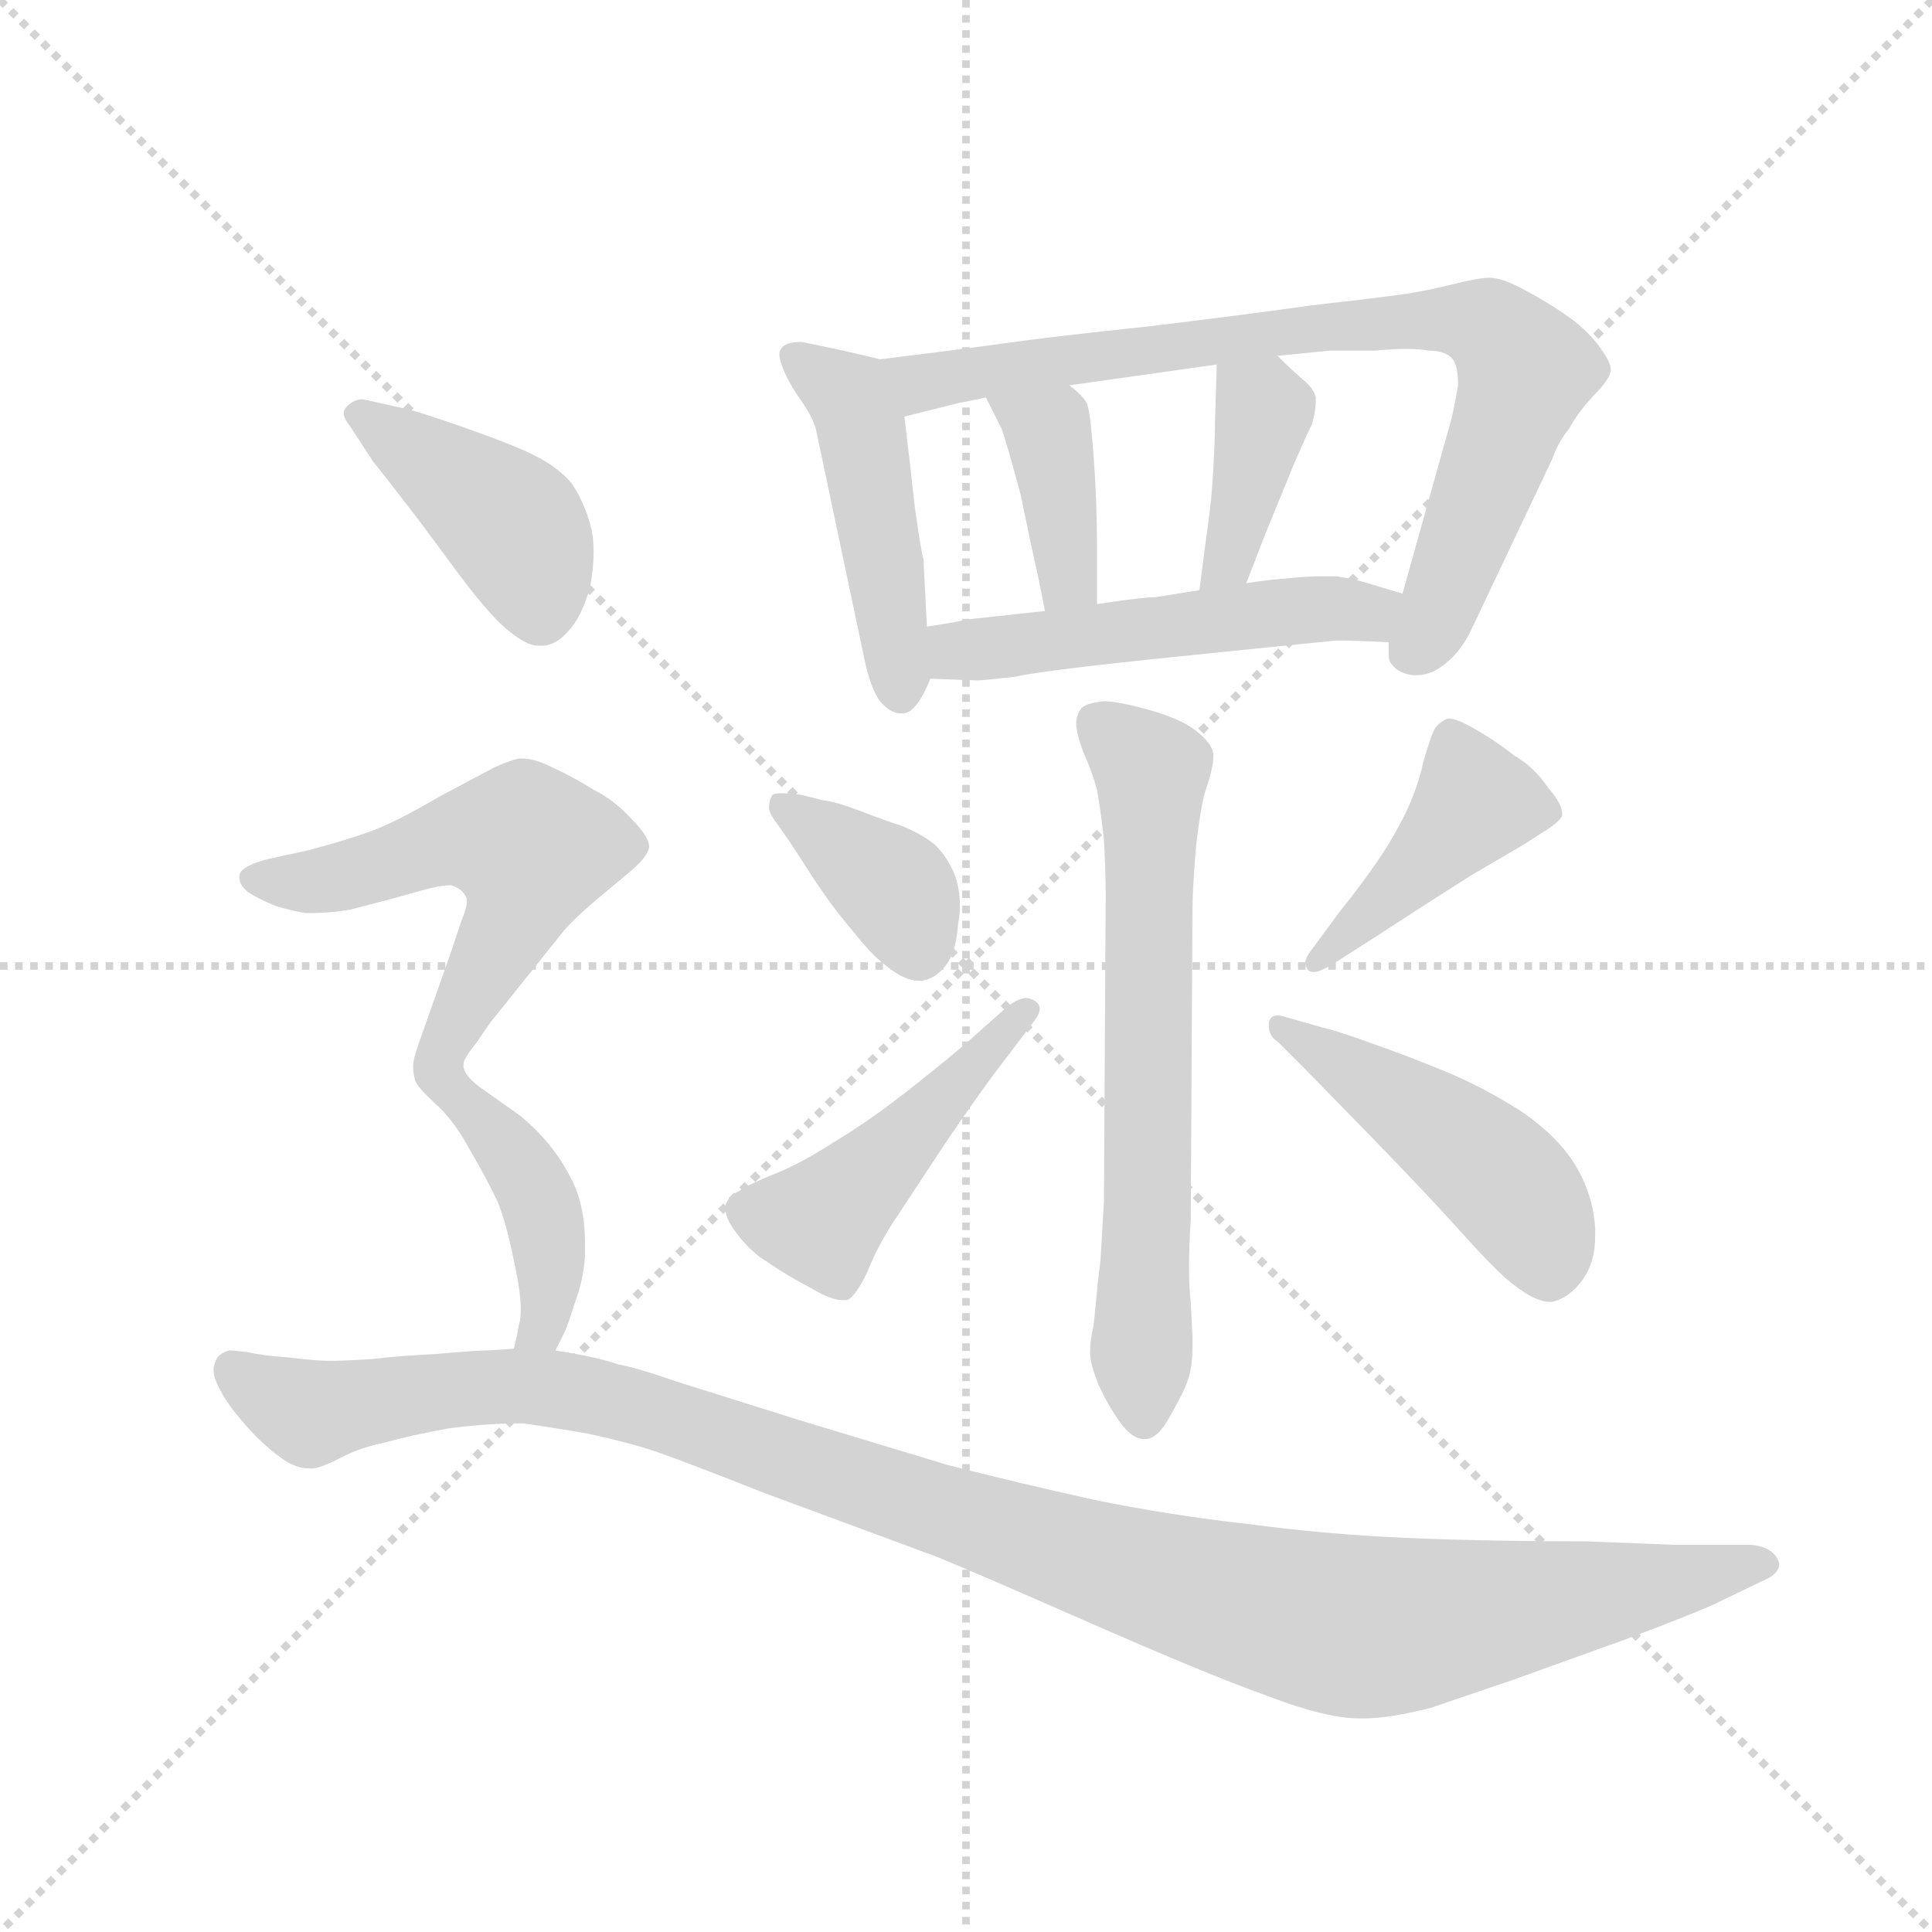 <svg version="1.1" viewBox="0 0 1024 1024" xmlns="http://www.w3.org/2000/svg">
  <g stroke="lightgray" stroke-dasharray="1,1" stroke-width="1" transform="scale(4, 4)">
    <line x1="0" y1="0" x2="256" y2="256"></line>
    <line x1="256" y1="0" x2="0" y2="256"></line>
    <line x1="128" y1="0" x2="128" y2="256"></line>
    <line x1="0" y1="128" x2="256" y2="128"></line>
  </g>
  <g transform="scale(0.92, -0.92) translate(60, -850)">
    <style type="text/css">
      
        @keyframes keyframes0 {
          from {
            stroke: blue;
            stroke-dashoffset: 471;
            stroke-width: 128;
          }
          61% {
            animation-timing-function: step-end;
            stroke: blue;
            stroke-dashoffset: 0;
            stroke-width: 128;
          }
          to {
            stroke: black;
            stroke-width: 1024;
          }
        }
        #make-me-a-hanzi-animation-0 {
          animation: keyframes0 0.633s both;
          animation-delay: 0s;
          animation-timing-function: linear;
        }
      
        @keyframes keyframes1 {
          from {
            stroke: blue;
            stroke-dashoffset: 813;
            stroke-width: 128;
          }
          73% {
            animation-timing-function: step-end;
            stroke: blue;
            stroke-dashoffset: 0;
            stroke-width: 128;
          }
          to {
            stroke: black;
            stroke-width: 1024;
          }
        }
        #make-me-a-hanzi-animation-1 {
          animation: keyframes1 0.912s both;
          animation-delay: 0.633s;
          animation-timing-function: linear;
        }
      
        @keyframes keyframes2 {
          from {
            stroke: blue;
            stroke-dashoffset: 388;
            stroke-width: 128;
          }
          56% {
            animation-timing-function: step-end;
            stroke: blue;
            stroke-dashoffset: 0;
            stroke-width: 128;
          }
          to {
            stroke: black;
            stroke-width: 1024;
          }
        }
        #make-me-a-hanzi-animation-2 {
          animation: keyframes2 0.566s both;
          animation-delay: 1.545s;
          animation-timing-function: linear;
        }
      
        @keyframes keyframes3 {
          from {
            stroke: blue;
            stroke-dashoffset: 388;
            stroke-width: 128;
          }
          56% {
            animation-timing-function: step-end;
            stroke: blue;
            stroke-dashoffset: 0;
            stroke-width: 128;
          }
          to {
            stroke: black;
            stroke-width: 1024;
          }
        }
        #make-me-a-hanzi-animation-3 {
          animation: keyframes3 0.566s both;
          animation-delay: 2.111s;
          animation-timing-function: linear;
        }
      
        @keyframes keyframes4 {
          from {
            stroke: blue;
            stroke-dashoffset: 517;
            stroke-width: 128;
          }
          63% {
            animation-timing-function: step-end;
            stroke: blue;
            stroke-dashoffset: 0;
            stroke-width: 128;
          }
          to {
            stroke: black;
            stroke-width: 1024;
          }
        }
        #make-me-a-hanzi-animation-4 {
          animation: keyframes4 0.671s both;
          animation-delay: 2.676s;
          animation-timing-function: linear;
        }
      
        @keyframes keyframes5 {
          from {
            stroke: blue;
            stroke-dashoffset: 672;
            stroke-width: 128;
          }
          69% {
            animation-timing-function: step-end;
            stroke: blue;
            stroke-dashoffset: 0;
            stroke-width: 128;
          }
          to {
            stroke: black;
            stroke-width: 1024;
          }
        }
        #make-me-a-hanzi-animation-5 {
          animation: keyframes5 0.797s both;
          animation-delay: 3.347s;
          animation-timing-function: linear;
        }
      
        @keyframes keyframes6 {
          from {
            stroke: blue;
            stroke-dashoffset: 380;
            stroke-width: 128;
          }
          55% {
            animation-timing-function: step-end;
            stroke: blue;
            stroke-dashoffset: 0;
            stroke-width: 128;
          }
          to {
            stroke: black;
            stroke-width: 1024;
          }
        }
        #make-me-a-hanzi-animation-6 {
          animation: keyframes6 0.559s both;
          animation-delay: 4.144s;
          animation-timing-function: linear;
        }
      
        @keyframes keyframes7 {
          from {
            stroke: blue;
            stroke-dashoffset: 472;
            stroke-width: 128;
          }
          61% {
            animation-timing-function: step-end;
            stroke: blue;
            stroke-dashoffset: 0;
            stroke-width: 128;
          }
          to {
            stroke: black;
            stroke-width: 1024;
          }
        }
        #make-me-a-hanzi-animation-7 {
          animation: keyframes7 0.634s both;
          animation-delay: 4.703s;
          animation-timing-function: linear;
        }
      
        @keyframes keyframes8 {
          from {
            stroke: blue;
            stroke-dashoffset: 426;
            stroke-width: 128;
          }
          58% {
            animation-timing-function: step-end;
            stroke: blue;
            stroke-dashoffset: 0;
            stroke-width: 128;
          }
          to {
            stroke: black;
            stroke-width: 1024;
          }
        }
        #make-me-a-hanzi-animation-8 {
          animation: keyframes8 0.597s both;
          animation-delay: 5.337s;
          animation-timing-function: linear;
        }
      
        @keyframes keyframes9 {
          from {
            stroke: blue;
            stroke-dashoffset: 478;
            stroke-width: 128;
          }
          61% {
            animation-timing-function: step-end;
            stroke: blue;
            stroke-dashoffset: 0;
            stroke-width: 128;
          }
          to {
            stroke: black;
            stroke-width: 1024;
          }
        }
        #make-me-a-hanzi-animation-9 {
          animation: keyframes9 0.639s both;
          animation-delay: 5.934s;
          animation-timing-function: linear;
        }
      
        @keyframes keyframes10 {
          from {
            stroke: blue;
            stroke-dashoffset: 419;
            stroke-width: 128;
          }
          58% {
            animation-timing-function: step-end;
            stroke: blue;
            stroke-dashoffset: 0;
            stroke-width: 128;
          }
          to {
            stroke: black;
            stroke-width: 1024;
          }
        }
        #make-me-a-hanzi-animation-10 {
          animation: keyframes10 0.591s both;
          animation-delay: 6.573s;
          animation-timing-function: linear;
        }
      
        @keyframes keyframes11 {
          from {
            stroke: blue;
            stroke-dashoffset: 574;
            stroke-width: 128;
          }
          65% {
            animation-timing-function: step-end;
            stroke: blue;
            stroke-dashoffset: 0;
            stroke-width: 128;
          }
          to {
            stroke: black;
            stroke-width: 1024;
          }
        }
        #make-me-a-hanzi-animation-11 {
          animation: keyframes11 0.717s both;
          animation-delay: 7.164s;
          animation-timing-function: linear;
        }
      
        @keyframes keyframes12 {
          from {
            stroke: blue;
            stroke-dashoffset: 425;
            stroke-width: 128;
          }
          58% {
            animation-timing-function: step-end;
            stroke: blue;
            stroke-dashoffset: 0;
            stroke-width: 128;
          }
          to {
            stroke: black;
            stroke-width: 1024;
          }
        }
        #make-me-a-hanzi-animation-12 {
          animation: keyframes12 0.596s both;
          animation-delay: 7.881s;
          animation-timing-function: linear;
        }
      
        @keyframes keyframes13 {
          from {
            stroke: blue;
            stroke-dashoffset: 1168;
            stroke-width: 128;
          }
          79% {
            animation-timing-function: step-end;
            stroke: blue;
            stroke-dashoffset: 0;
            stroke-width: 128;
          }
          to {
            stroke: black;
            stroke-width: 1024;
          }
        }
        #make-me-a-hanzi-animation-13 {
          animation: keyframes13 1.201s both;
          animation-delay: 8.477s;
          animation-timing-function: linear;
        }
      
    </style>
    
      <path d="M 447 643 L 426 648 L 402 653 Q 392 653 390 649 Q 389 648 389 646 Q 389 643 391 638 Q 394 630 401 620 Q 408 610 410 603 L 437 475 Q 441 454 447 446 Q 453 439 459 439 L 460 439 Q 468 439 476 459 L 474 489 L 472 528 Q 471 530 467 558 Q 464 586 461 610 C 457 640 457 641 447 643 Z" fill="lightgray"></path>
    
      <path d="M 740 480 L 740 473 Q 740 469 742 467 Q 746 462 754 461 L 756 461 Q 765 461 773 468 Q 782 475 788 488 L 834 585 Q 838 596 844 603 Q 848 611 858 622 Q 868 632 868 637 Q 868 641 863 648 Q 858 656 847 665 Q 835 674 820 682 Q 806 690 798 690 Q 792 690 776 686 Q 760 682 745 680 Q 730 678 695 674 Q 660 669 602 662 Q 545 656 517 652 Q 488 648 447 643 C 417 639 432 603 461 610 L 493 618 Q 494 618 508 621 L 556 628 L 641 640 L 676 645 L 706 648 L 732 648 Q 743 649 750 649 Q 758 649 763 648 Q 773 648 777 643 Q 780 639 780 628 Q 778 616 776 608 L 748 508 L 740 480 Z" fill="lightgray"></path>
    
      <path d="M 572 502 L 572 534 Q 572 561 570 588 Q 568 614 566 618 Q 563 623 556 628 C 532 647 495 648 508 621 L 517 603 Q 520 595 528 565 Q 534 536 536 527 Q 538 519 542 498 C 548 469 572 472 572 502 Z" fill="lightgray"></path>
    
      <path d="M 658 514 L 668 540 L 686 584 Q 693 600 696 606 Q 698 614 698 618 L 698 621 Q 697 626 691 631 Q 684 637 676 645 C 655 666 642 670 641 640 L 640 608 Q 640 598 639 580 Q 638 562 636 548 Q 634 534 631 510 C 627 480 647 486 658 514 Z" fill="lightgray"></path>
    
      <path d="M 476 459 L 503 458 Q 506 458 524 460 Q 542 464 621 472 Q 699 480 710 481 Q 720 481 740 480 C 770 479 777 499 748 508 L 728 514 Q 722 516 710 518 L 702 518 Q 693 518 684 517 Q 670 516 658 514 L 631 510 L 606 506 Q 599 506 572 502 L 542 498 L 496 493 Q 494 492 474 489 C 444 484 446 460 476 459 Z" fill="lightgray"></path>
    
      <path d="M 626 147 L 627 328 Q 627 336 629 362 Q 632 388 635 396 Q 639 408 639 414 L 639 416 Q 638 422 629 429 Q 620 436 602 441 Q 584 446 576 446 Q 566 445 563 442 Q 560 438 560 433 Q 560 428 564 417 Q 569 406 572 395 Q 574 384 576 366 Q 577 348 577 334 L 576 158 L 574 124 Q 572 108 572 106 L 570 86 Q 568 78 568 71 Q 568 64 573 52 Q 578 41 585 31 Q 592 21 599 21 L 600 21 Q 607 21 614 34 Q 622 48 624 54 Q 627 62 627 74 L 627 80 L 626 100 Q 625 108 625 120 Q 625 132 626 147 Z" fill="lightgray"></path>
    
      <path d="M 395 365 L 408 345 Q 419 328 431 314 Q 442 300 450 294 Q 461 285 469 285 L 471 285 Q 479 286 485 294 Q 491 302 492 318 Q 493 323 493 328 Q 493 338 490 346 Q 486 356 479 363 Q 472 369 460 374 Q 448 378 435 383 Q 422 388 414 389 L 402 392 Q 395 393 390 393 Q 386 393 385 392 Q 383 389 383 384 Q 384 380 388 375 L 395 365 Z" fill="lightgray"></path>
    
      <path d="M 500 252 Q 490 243 466 224 Q 442 205 422 193 Q 402 180 387 174 Q 372 168 366 164 Q 360 161 358 156 L 358 153 Q 358 148 364 140 Q 372 129 382 123 Q 392 116 407 108 Q 419 101 425 101 L 428 101 Q 433 103 440 118 Q 446 133 456 148 L 485 192 Q 504 220 517 237 L 536 262 Q 539 266 539 269 Q 539 272 535 274 Q 533 275 531 275 Q 526 275 518 268 L 500 252 Z" fill="lightgray"></path>
    
      <path d="M 732 310 L 766 332 L 788 346 L 812 360 Q 819 364 828 370 Q 838 376 840 380 L 840 381 Q 840 387 832 396 Q 824 408 812 415 Q 802 423 788 431 Q 779 436 775 436 Q 773 436 772 435 Q 768 433 766 429 Q 764 425 760 411 Q 757 397 750 382 Q 742 366 733 353 Q 724 340 712 325 L 695 302 Q 692 298 692 295 Q 692 294 693 292 Q 694 290 697 290 Q 700 290 707 294 L 732 310 Z" fill="lightgray"></path>
    
      <path d="M 676 250 L 692 234 L 732 193 Q 764 160 781 141 Q 798 122 807 114 Q 823 100 833 100 L 834 100 Q 844 102 852 113 Q 859 123 859 138 L 859 142 Q 858 161 848 178 Q 838 195 816 210 Q 794 224 772 233 Q 750 242 730 249 Q 711 256 702 258 L 681 264 Q 678 265 676 265 Q 672 265 671 261 L 671 259 Q 671 253 676 250 Z" fill="lightgray"></path>
    
      <path d="M 155 584 Q 160 578 180 552 L 206 517 Q 218 501 228 491 Q 242 478 250 478 L 252 478 Q 260 478 267 486 Q 275 494 280 512 Q 282 523 282 532 Q 282 541 280 548 Q 276 562 269 572 Q 262 580 251 586 Q 240 592 215 601 Q 190 610 176 614 L 149 620 Q 144 620 140 616 Q 138 614 138 612 Q 138 609 142 604 L 155 584 Z" fill="lightgray"></path>
    
      <path d="M 207 237 Q 207 240 215 250 Q 223 262 225 264 L 265 314 Q 271 321 284 332 L 302 347 Q 313 356 314 362 Q 314 368 304 378 Q 294 389 282 395 Q 271 402 258 408 Q 248 413 241 413 L 239 413 Q 234 412 225 408 L 193 391 Q 171 378 156 372 Q 140 366 117 360 L 94 355 Q 79 351 78 346 L 78 344 Q 78 340 83 336 Q 89 332 99 328 Q 109 325 116 324 L 121 324 Q 130 324 142 326 L 165 332 Q 186 338 191 339 Q 196 340 200 340 Q 206 338 208 334 Q 209 333 209 331 Q 209 327 206 320 L 200 302 L 182 251 Q 178 240 178 236 Q 178 232 179 228 Q 180 224 191 214 C 193 212 193 212 207 237 Z" fill="lightgray"></path>
    
      <path d="M 260 72 L 265 82 Q 267 86 271 99 Q 276 112 277 126 L 277 134 Q 277 157 268 173 Q 258 192 240 207 L 216 224 Q 207 231 207 236 L 207 237 C 198 266 170 235 191 214 Q 202 204 211 187 Q 221 170 227 157 Q 232 144 236 124 Q 240 106 240 96 Q 240 90 239 87 Q 237 76 236 73 C 229 44 247 45 260 72 Z" fill="lightgray"></path>
    
      <path d="M 236 73 L 221 72 Q 214 72 192 70 Q 171 69 154 67 Q 138 66 130 66 Q 122 66 106 68 Q 91 69 83 71 Q 75 72 72 72 Q 65 70 64 65 Q 63 63 63 61 Q 63 57 65 53 Q 68 46 74 38 Q 81 29 88 22 Q 96 14 105 8 Q 112 4 118 4 L 120 4 Q 124 4 136 10 Q 147 16 162 19 Q 176 23 198 27 Q 220 30 241 30 Q 256 28 279 24 Q 302 19 317 14 Q 332 9 380 -10 L 480 -47 Q 502 -56 568 -85 Q 634 -114 670 -127 Q 704 -140 723 -140 L 726 -140 Q 740 -140 764 -134 L 811 -118 L 875 -95 Q 915 -80 928 -74 L 955 -61 Q 965 -57 965 -51 Q 965 -50 964 -48 Q 960 -41 949 -40 L 905 -40 L 854 -38 Q 798 -38 750 -36 Q 704 -34 659 -28 Q 614 -23 570 -14 Q 525 -4 486 6 L 400 32 L 330 54 Q 307 62 296 64 Q 285 68 260 72 L 236 73 Z" fill="lightgray"></path>
    
    
      <clipPath id="make-me-a-hanzi-clip-0">
        <path d="M 447 643 L 426 648 L 402 653 Q 392 653 390 649 Q 389 648 389 646 Q 389 643 391 638 Q 394 630 401 620 Q 408 610 410 603 L 437 475 Q 441 454 447 446 Q 453 439 459 439 L 460 439 Q 468 439 476 459 L 474 489 L 472 528 Q 471 530 467 558 Q 464 586 461 610 C 457 640 457 641 447 643 Z"></path>
      </clipPath>
      <path clip-path="url(#make-me-a-hanzi-clip-0)" d="M 398 645 L 429 622 L 436 606 L 460 449" fill="none" id="make-me-a-hanzi-animation-0" stroke-dasharray="343 686" stroke-linecap="round"></path>
    
      <clipPath id="make-me-a-hanzi-clip-1">
        <path d="M 740 480 L 740 473 Q 740 469 742 467 Q 746 462 754 461 L 756 461 Q 765 461 773 468 Q 782 475 788 488 L 834 585 Q 838 596 844 603 Q 848 611 858 622 Q 868 632 868 637 Q 868 641 863 648 Q 858 656 847 665 Q 835 674 820 682 Q 806 690 798 690 Q 792 690 776 686 Q 760 682 745 680 Q 730 678 695 674 Q 660 669 602 662 Q 545 656 517 652 Q 488 648 447 643 C 417 639 432 603 461 610 L 493 618 Q 494 618 508 621 L 556 628 L 641 640 L 676 645 L 706 648 L 732 648 Q 743 649 750 649 Q 758 649 763 648 Q 773 648 777 643 Q 780 639 780 628 Q 778 616 776 608 L 748 508 L 740 480 Z"></path>
      </clipPath>
      <path clip-path="url(#make-me-a-hanzi-clip-1)" d="M 455 640 L 473 630 L 705 663 L 797 662 L 819 637 L 771 504 L 753 474" fill="none" id="make-me-a-hanzi-animation-1" stroke-dasharray="685 1370" stroke-linecap="round"></path>
    
      <clipPath id="make-me-a-hanzi-clip-2">
        <path d="M 572 502 L 572 534 Q 572 561 570 588 Q 568 614 566 618 Q 563 623 556 628 C 532 647 495 648 508 621 L 517 603 Q 520 595 528 565 Q 534 536 536 527 Q 538 519 542 498 C 548 469 572 472 572 502 Z"></path>
      </clipPath>
      <path clip-path="url(#make-me-a-hanzi-clip-2)" d="M 514 619 L 544 601 L 554 525 L 564 507" fill="none" id="make-me-a-hanzi-animation-2" stroke-dasharray="260 520" stroke-linecap="round"></path>
    
      <clipPath id="make-me-a-hanzi-clip-3">
        <path d="M 658 514 L 668 540 L 686 584 Q 693 600 696 606 Q 698 614 698 618 L 698 621 Q 697 626 691 631 Q 684 637 676 645 C 655 666 642 670 641 640 L 640 608 Q 640 598 639 580 Q 638 562 636 548 Q 634 534 631 510 C 627 480 647 486 658 514 Z"></path>
      </clipPath>
      <path clip-path="url(#make-me-a-hanzi-clip-3)" d="M 648 634 L 668 612 L 648 527 L 637 517" fill="none" id="make-me-a-hanzi-animation-3" stroke-dasharray="260 520" stroke-linecap="round"></path>
    
      <clipPath id="make-me-a-hanzi-clip-4">
        <path d="M 476 459 L 503 458 Q 506 458 524 460 Q 542 464 621 472 Q 699 480 710 481 Q 720 481 740 480 C 770 479 777 499 748 508 L 728 514 Q 722 516 710 518 L 702 518 Q 693 518 684 517 Q 670 516 658 514 L 631 510 L 606 506 Q 599 506 572 502 L 542 498 L 496 493 Q 494 492 474 489 C 444 484 446 460 476 459 Z"></path>
      </clipPath>
      <path clip-path="url(#make-me-a-hanzi-clip-4)" d="M 483 467 L 505 477 L 741 502" fill="none" id="make-me-a-hanzi-animation-4" stroke-dasharray="389 778" stroke-linecap="round"></path>
    
      <clipPath id="make-me-a-hanzi-clip-5">
        <path d="M 626 147 L 627 328 Q 627 336 629 362 Q 632 388 635 396 Q 639 408 639 414 L 639 416 Q 638 422 629 429 Q 620 436 602 441 Q 584 446 576 446 Q 566 445 563 442 Q 560 438 560 433 Q 560 428 564 417 Q 569 406 572 395 Q 574 384 576 366 Q 577 348 577 334 L 576 158 L 574 124 Q 572 108 572 106 L 570 86 Q 568 78 568 71 Q 568 64 573 52 Q 578 41 585 31 Q 592 21 599 21 L 600 21 Q 607 21 614 34 Q 622 48 624 54 Q 627 62 627 74 L 627 80 L 626 100 Q 625 108 625 120 Q 625 132 626 147 Z"></path>
      </clipPath>
      <path clip-path="url(#make-me-a-hanzi-clip-5)" d="M 573 434 L 603 406 L 600 31" fill="none" id="make-me-a-hanzi-animation-5" stroke-dasharray="544 1088" stroke-linecap="round"></path>
    
      <clipPath id="make-me-a-hanzi-clip-6">
        <path d="M 395 365 L 408 345 Q 419 328 431 314 Q 442 300 450 294 Q 461 285 469 285 L 471 285 Q 479 286 485 294 Q 491 302 492 318 Q 493 323 493 328 Q 493 338 490 346 Q 486 356 479 363 Q 472 369 460 374 Q 448 378 435 383 Q 422 388 414 389 L 402 392 Q 395 393 390 393 Q 386 393 385 392 Q 383 389 383 384 Q 384 380 388 375 L 395 365 Z"></path>
      </clipPath>
      <path clip-path="url(#make-me-a-hanzi-clip-6)" d="M 389 387 L 458 335 L 470 299" fill="none" id="make-me-a-hanzi-animation-6" stroke-dasharray="252 504" stroke-linecap="round"></path>
    
      <clipPath id="make-me-a-hanzi-clip-7">
        <path d="M 500 252 Q 490 243 466 224 Q 442 205 422 193 Q 402 180 387 174 Q 372 168 366 164 Q 360 161 358 156 L 358 153 Q 358 148 364 140 Q 372 129 382 123 Q 392 116 407 108 Q 419 101 425 101 L 428 101 Q 433 103 440 118 Q 446 133 456 148 L 485 192 Q 504 220 517 237 L 536 262 Q 539 266 539 269 Q 539 272 535 274 Q 533 275 531 275 Q 526 275 518 268 L 500 252 Z"></path>
      </clipPath>
      <path clip-path="url(#make-me-a-hanzi-clip-7)" d="M 368 155 L 413 146 L 532 268" fill="none" id="make-me-a-hanzi-animation-7" stroke-dasharray="344 688" stroke-linecap="round"></path>
    
      <clipPath id="make-me-a-hanzi-clip-8">
        <path d="M 732 310 L 766 332 L 788 346 L 812 360 Q 819 364 828 370 Q 838 376 840 380 L 840 381 Q 840 387 832 396 Q 824 408 812 415 Q 802 423 788 431 Q 779 436 775 436 Q 773 436 772 435 Q 768 433 766 429 Q 764 425 760 411 Q 757 397 750 382 Q 742 366 733 353 Q 724 340 712 325 L 695 302 Q 692 298 692 295 Q 692 294 693 292 Q 694 290 697 290 Q 700 290 707 294 L 732 310 Z"></path>
      </clipPath>
      <path clip-path="url(#make-me-a-hanzi-clip-8)" d="M 829 381 L 789 386 L 697 295" fill="none" id="make-me-a-hanzi-animation-8" stroke-dasharray="298 596" stroke-linecap="round"></path>
    
      <clipPath id="make-me-a-hanzi-clip-9">
        <path d="M 676 250 L 692 234 L 732 193 Q 764 160 781 141 Q 798 122 807 114 Q 823 100 833 100 L 834 100 Q 844 102 852 113 Q 859 123 859 138 L 859 142 Q 858 161 848 178 Q 838 195 816 210 Q 794 224 772 233 Q 750 242 730 249 Q 711 256 702 258 L 681 264 Q 678 265 676 265 Q 672 265 671 261 L 671 259 Q 671 253 676 250 Z"></path>
      </clipPath>
      <path clip-path="url(#make-me-a-hanzi-clip-9)" d="M 676 260 L 800 176 L 825 144 L 834 114" fill="none" id="make-me-a-hanzi-animation-9" stroke-dasharray="350 700" stroke-linecap="round"></path>
    
      <clipPath id="make-me-a-hanzi-clip-10">
        <path d="M 155 584 Q 160 578 180 552 L 206 517 Q 218 501 228 491 Q 242 478 250 478 L 252 478 Q 260 478 267 486 Q 275 494 280 512 Q 282 523 282 532 Q 282 541 280 548 Q 276 562 269 572 Q 262 580 251 586 Q 240 592 215 601 Q 190 610 176 614 L 149 620 Q 144 620 140 616 Q 138 614 138 612 Q 138 609 142 604 L 155 584 Z"></path>
      </clipPath>
      <path clip-path="url(#make-me-a-hanzi-clip-10)" d="M 146 611 L 236 546 L 251 496" fill="none" id="make-me-a-hanzi-animation-10" stroke-dasharray="291 582" stroke-linecap="round"></path>
    
      <clipPath id="make-me-a-hanzi-clip-11">
        <path d="M 207 237 Q 207 240 215 250 Q 223 262 225 264 L 265 314 Q 271 321 284 332 L 302 347 Q 313 356 314 362 Q 314 368 304 378 Q 294 389 282 395 Q 271 402 258 408 Q 248 413 241 413 L 239 413 Q 234 412 225 408 L 193 391 Q 171 378 156 372 Q 140 366 117 360 L 94 355 Q 79 351 78 346 L 78 344 Q 78 340 83 336 Q 89 332 99 328 Q 109 325 116 324 L 121 324 Q 130 324 142 326 L 165 332 Q 186 338 191 339 Q 196 340 200 340 Q 206 338 208 334 Q 209 333 209 331 Q 209 327 206 320 L 200 302 L 182 251 Q 178 240 178 236 Q 178 232 179 228 Q 180 224 191 214 C 193 212 193 212 207 237 Z"></path>
      </clipPath>
      <path clip-path="url(#make-me-a-hanzi-clip-11)" d="M 84 345 L 134 344 L 212 368 L 247 361 L 233 315 L 192 239 L 191 223" fill="none" id="make-me-a-hanzi-animation-11" stroke-dasharray="446 892" stroke-linecap="round"></path>
    
      <clipPath id="make-me-a-hanzi-clip-12">
        <path d="M 260 72 L 265 82 Q 267 86 271 99 Q 276 112 277 126 L 277 134 Q 277 157 268 173 Q 258 192 240 207 L 216 224 Q 207 231 207 236 L 207 237 C 198 266 170 235 191 214 Q 202 204 211 187 Q 221 170 227 157 Q 232 144 236 124 Q 240 106 240 96 Q 240 90 239 87 Q 237 76 236 73 C 229 44 247 45 260 72 Z"></path>
      </clipPath>
      <path clip-path="url(#make-me-a-hanzi-clip-12)" d="M 208 227 L 207 216 L 240 178 L 255 140 L 255 98 L 252 85 L 242 79" fill="none" id="make-me-a-hanzi-animation-12" stroke-dasharray="297 594" stroke-linecap="round"></path>
    
      <clipPath id="make-me-a-hanzi-clip-13">
        <path d="M 236 73 L 221 72 Q 214 72 192 70 Q 171 69 154 67 Q 138 66 130 66 Q 122 66 106 68 Q 91 69 83 71 Q 75 72 72 72 Q 65 70 64 65 Q 63 63 63 61 Q 63 57 65 53 Q 68 46 74 38 Q 81 29 88 22 Q 96 14 105 8 Q 112 4 118 4 L 120 4 Q 124 4 136 10 Q 147 16 162 19 Q 176 23 198 27 Q 220 30 241 30 Q 256 28 279 24 Q 302 19 317 14 Q 332 9 380 -10 L 480 -47 Q 502 -56 568 -85 Q 634 -114 670 -127 Q 704 -140 723 -140 L 726 -140 Q 740 -140 764 -134 L 811 -118 L 875 -95 Q 915 -80 928 -74 L 955 -61 Q 965 -57 965 -51 Q 965 -50 964 -48 Q 960 -41 949 -40 L 905 -40 L 854 -38 Q 798 -38 750 -36 Q 704 -34 659 -28 Q 614 -23 570 -14 Q 525 -4 486 6 L 400 32 L 330 54 Q 307 62 296 64 Q 285 68 260 72 L 236 73 Z"></path>
      </clipPath>
      <path clip-path="url(#make-me-a-hanzi-clip-13)" d="M 75 60 L 119 36 L 203 50 L 241 52 L 285 45 L 571 -50 L 717 -87 L 746 -87 L 956 -52" fill="none" id="make-me-a-hanzi-animation-13" stroke-dasharray="1040 2080" stroke-linecap="round"></path>
    
  </g>
</svg>